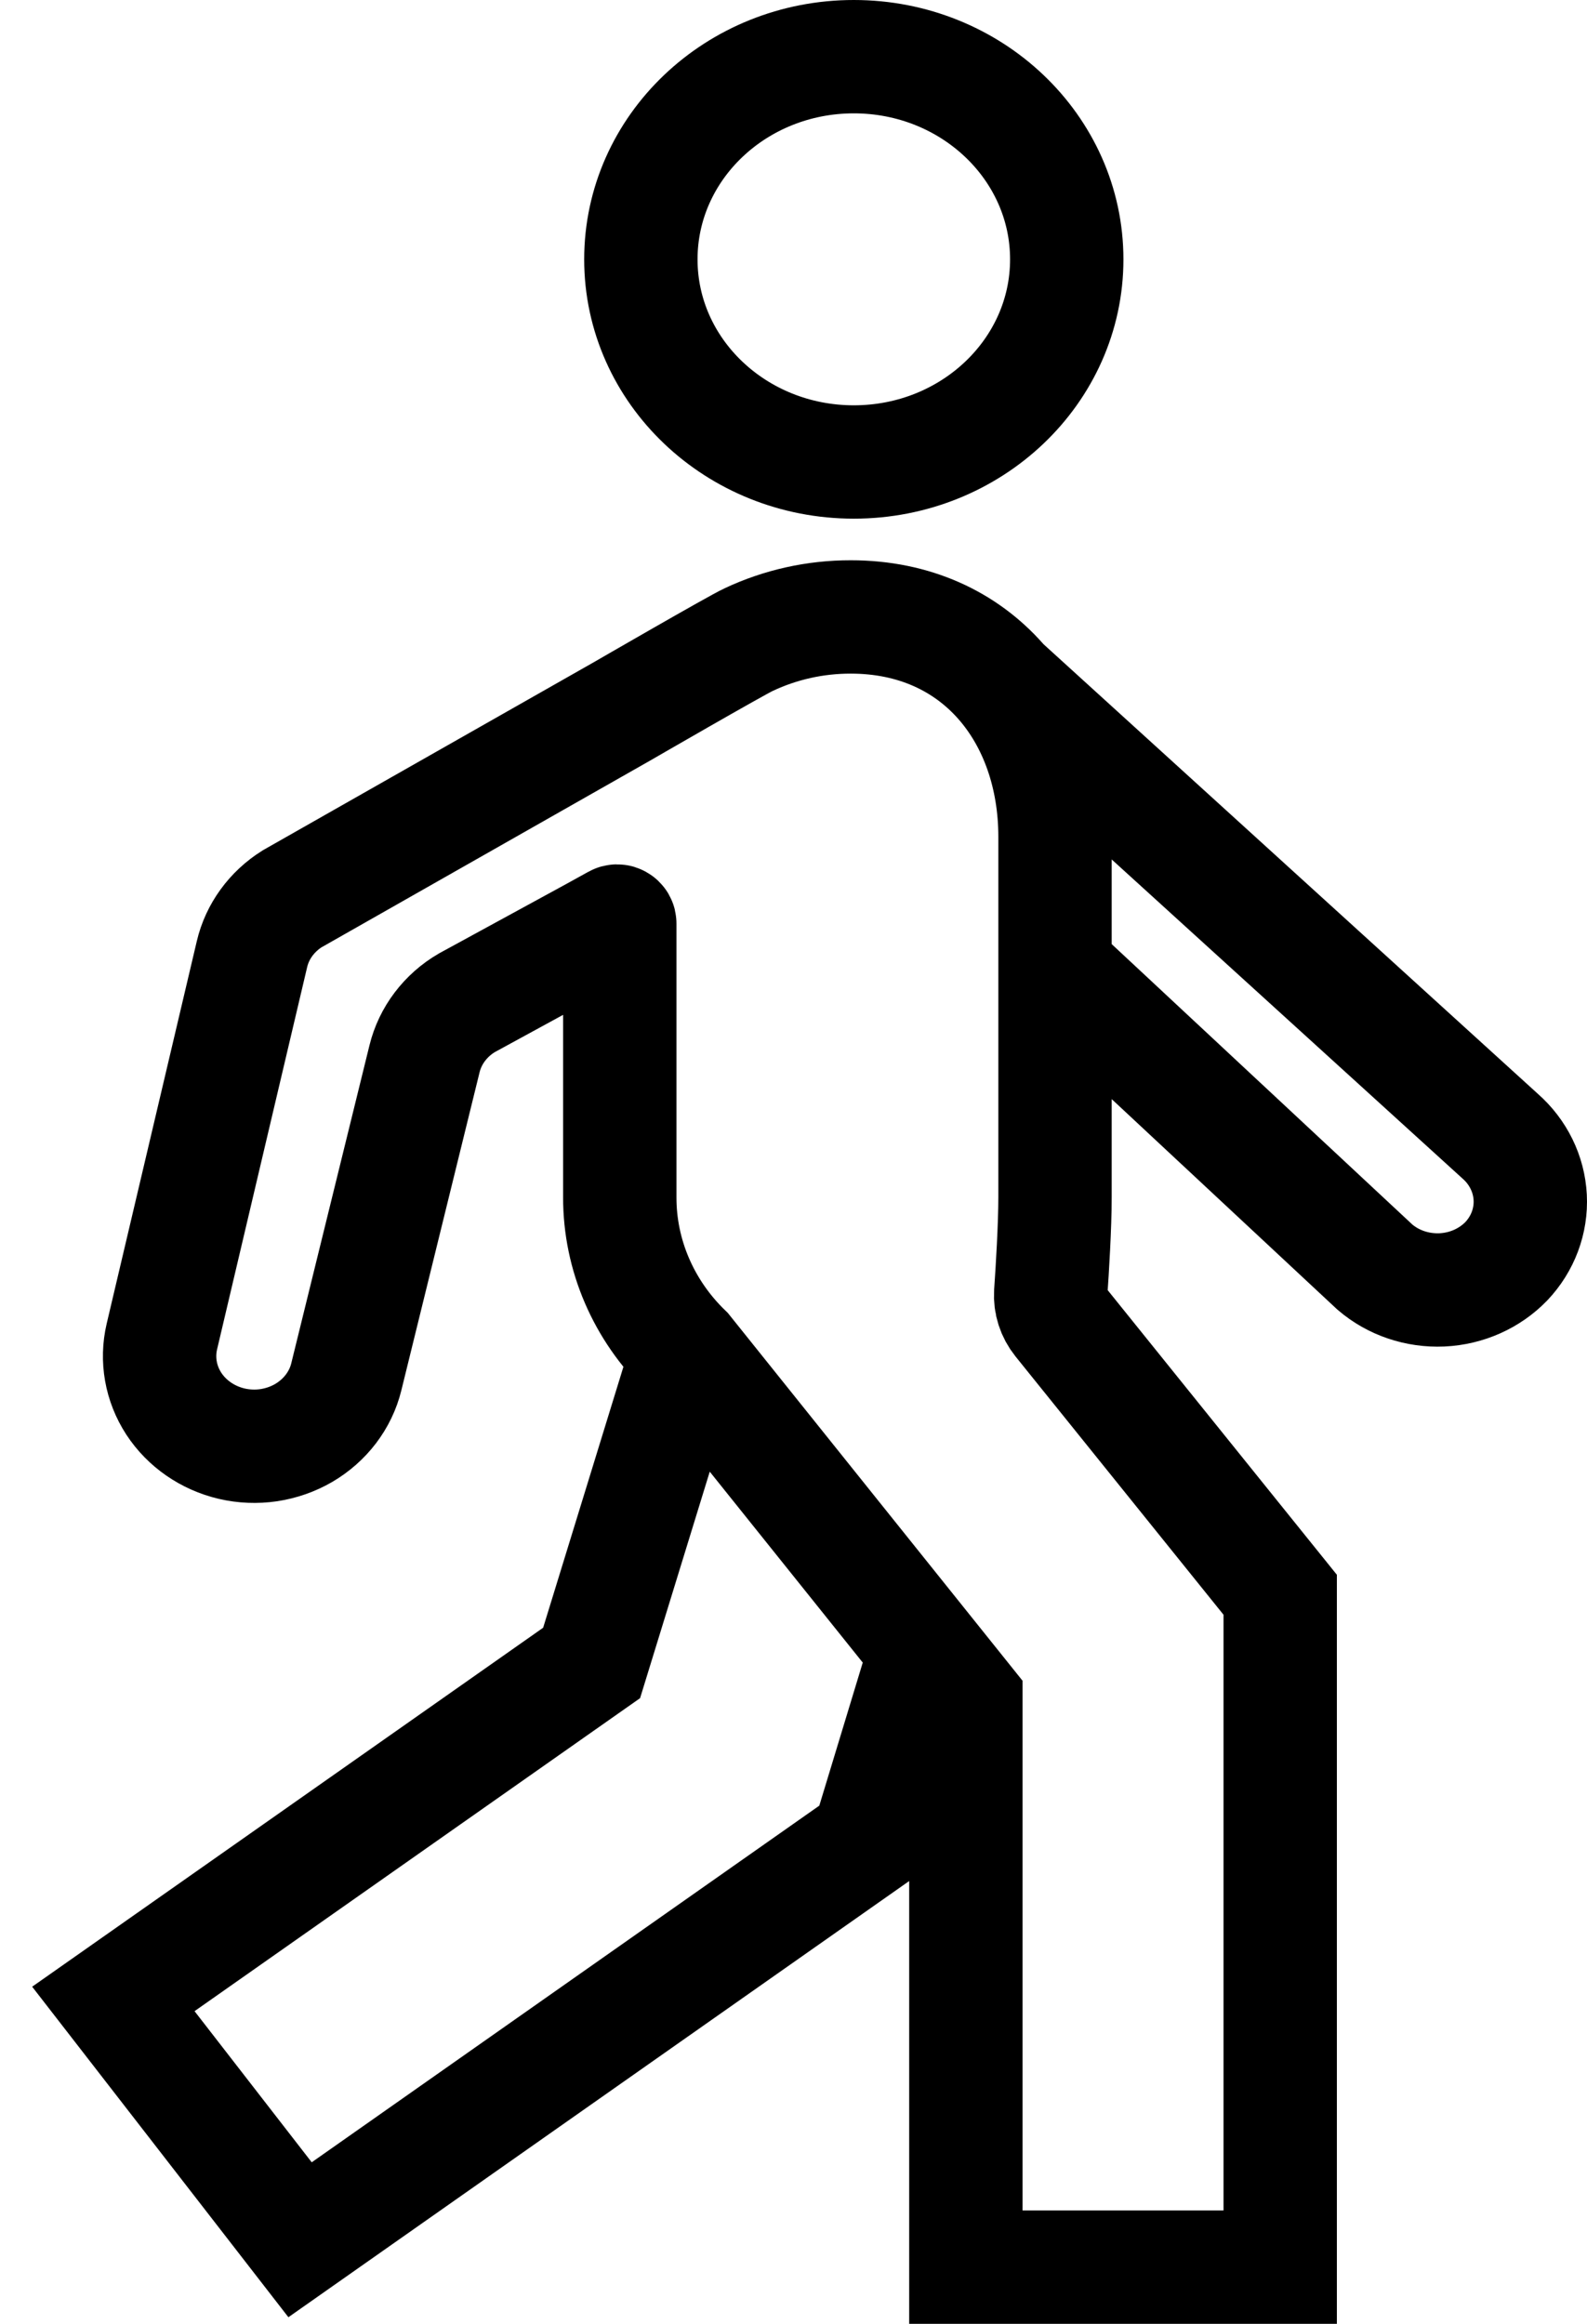 <svg width="28" height="41" viewBox="0 0 28 41" fill="none" xmlns="http://www.w3.org/2000/svg">
<path d="M12.129 23.843L10.438 29.34L2 35.268L5.294 39.517L15.312 32.478L16.317 29.168M17.699 12.07L26.467 20.045C26.786 20.325 26.977 20.714 26.998 21.127C27.019 21.54 26.868 21.944 26.577 22.252C26.283 22.556 25.875 22.738 25.441 22.758C25.007 22.777 24.582 22.634 24.259 22.357L18.599 17.078M18.821 4.576C18.821 6.55 17.139 8.151 15.064 8.151C12.989 8.151 11.307 6.55 11.307 4.576C11.307 2.601 12.989 1 15.064 1C17.139 1 18.821 2.601 18.821 4.576ZM13.209 11.285C13.769 11.021 14.385 10.884 15.01 10.885C17.26 10.885 18.614 12.622 18.614 14.764V21.12C18.614 21.63 18.567 22.404 18.538 22.813C18.527 22.99 18.583 23.164 18.696 23.305L22.587 28.137V40H17.041V30.005L12.1 23.839C11.353 23.116 10.934 22.142 10.935 21.127V16.297C10.936 16.289 10.934 16.281 10.93 16.274C10.926 16.267 10.92 16.261 10.912 16.257C10.905 16.253 10.897 16.25 10.889 16.25C10.88 16.25 10.872 16.252 10.865 16.256L10.487 16.465L8.24 17.691C8.052 17.8 7.89 17.944 7.761 18.114C7.632 18.284 7.54 18.477 7.49 18.681L6.11 24.292C6.06 24.497 5.967 24.689 5.838 24.859C5.708 25.029 5.545 25.173 5.357 25.283C5.169 25.392 4.96 25.465 4.742 25.498C4.524 25.53 4.301 25.521 4.087 25.471C3.663 25.371 3.297 25.118 3.066 24.765C2.836 24.411 2.761 23.986 2.856 23.581L4.446 16.833C4.54 16.434 4.794 16.085 5.153 15.859L10.971 12.553C10.971 12.553 13.013 11.372 13.209 11.285Z" stroke="black" stroke-width="2" stroke-miterlimit="10"/>
</svg>

